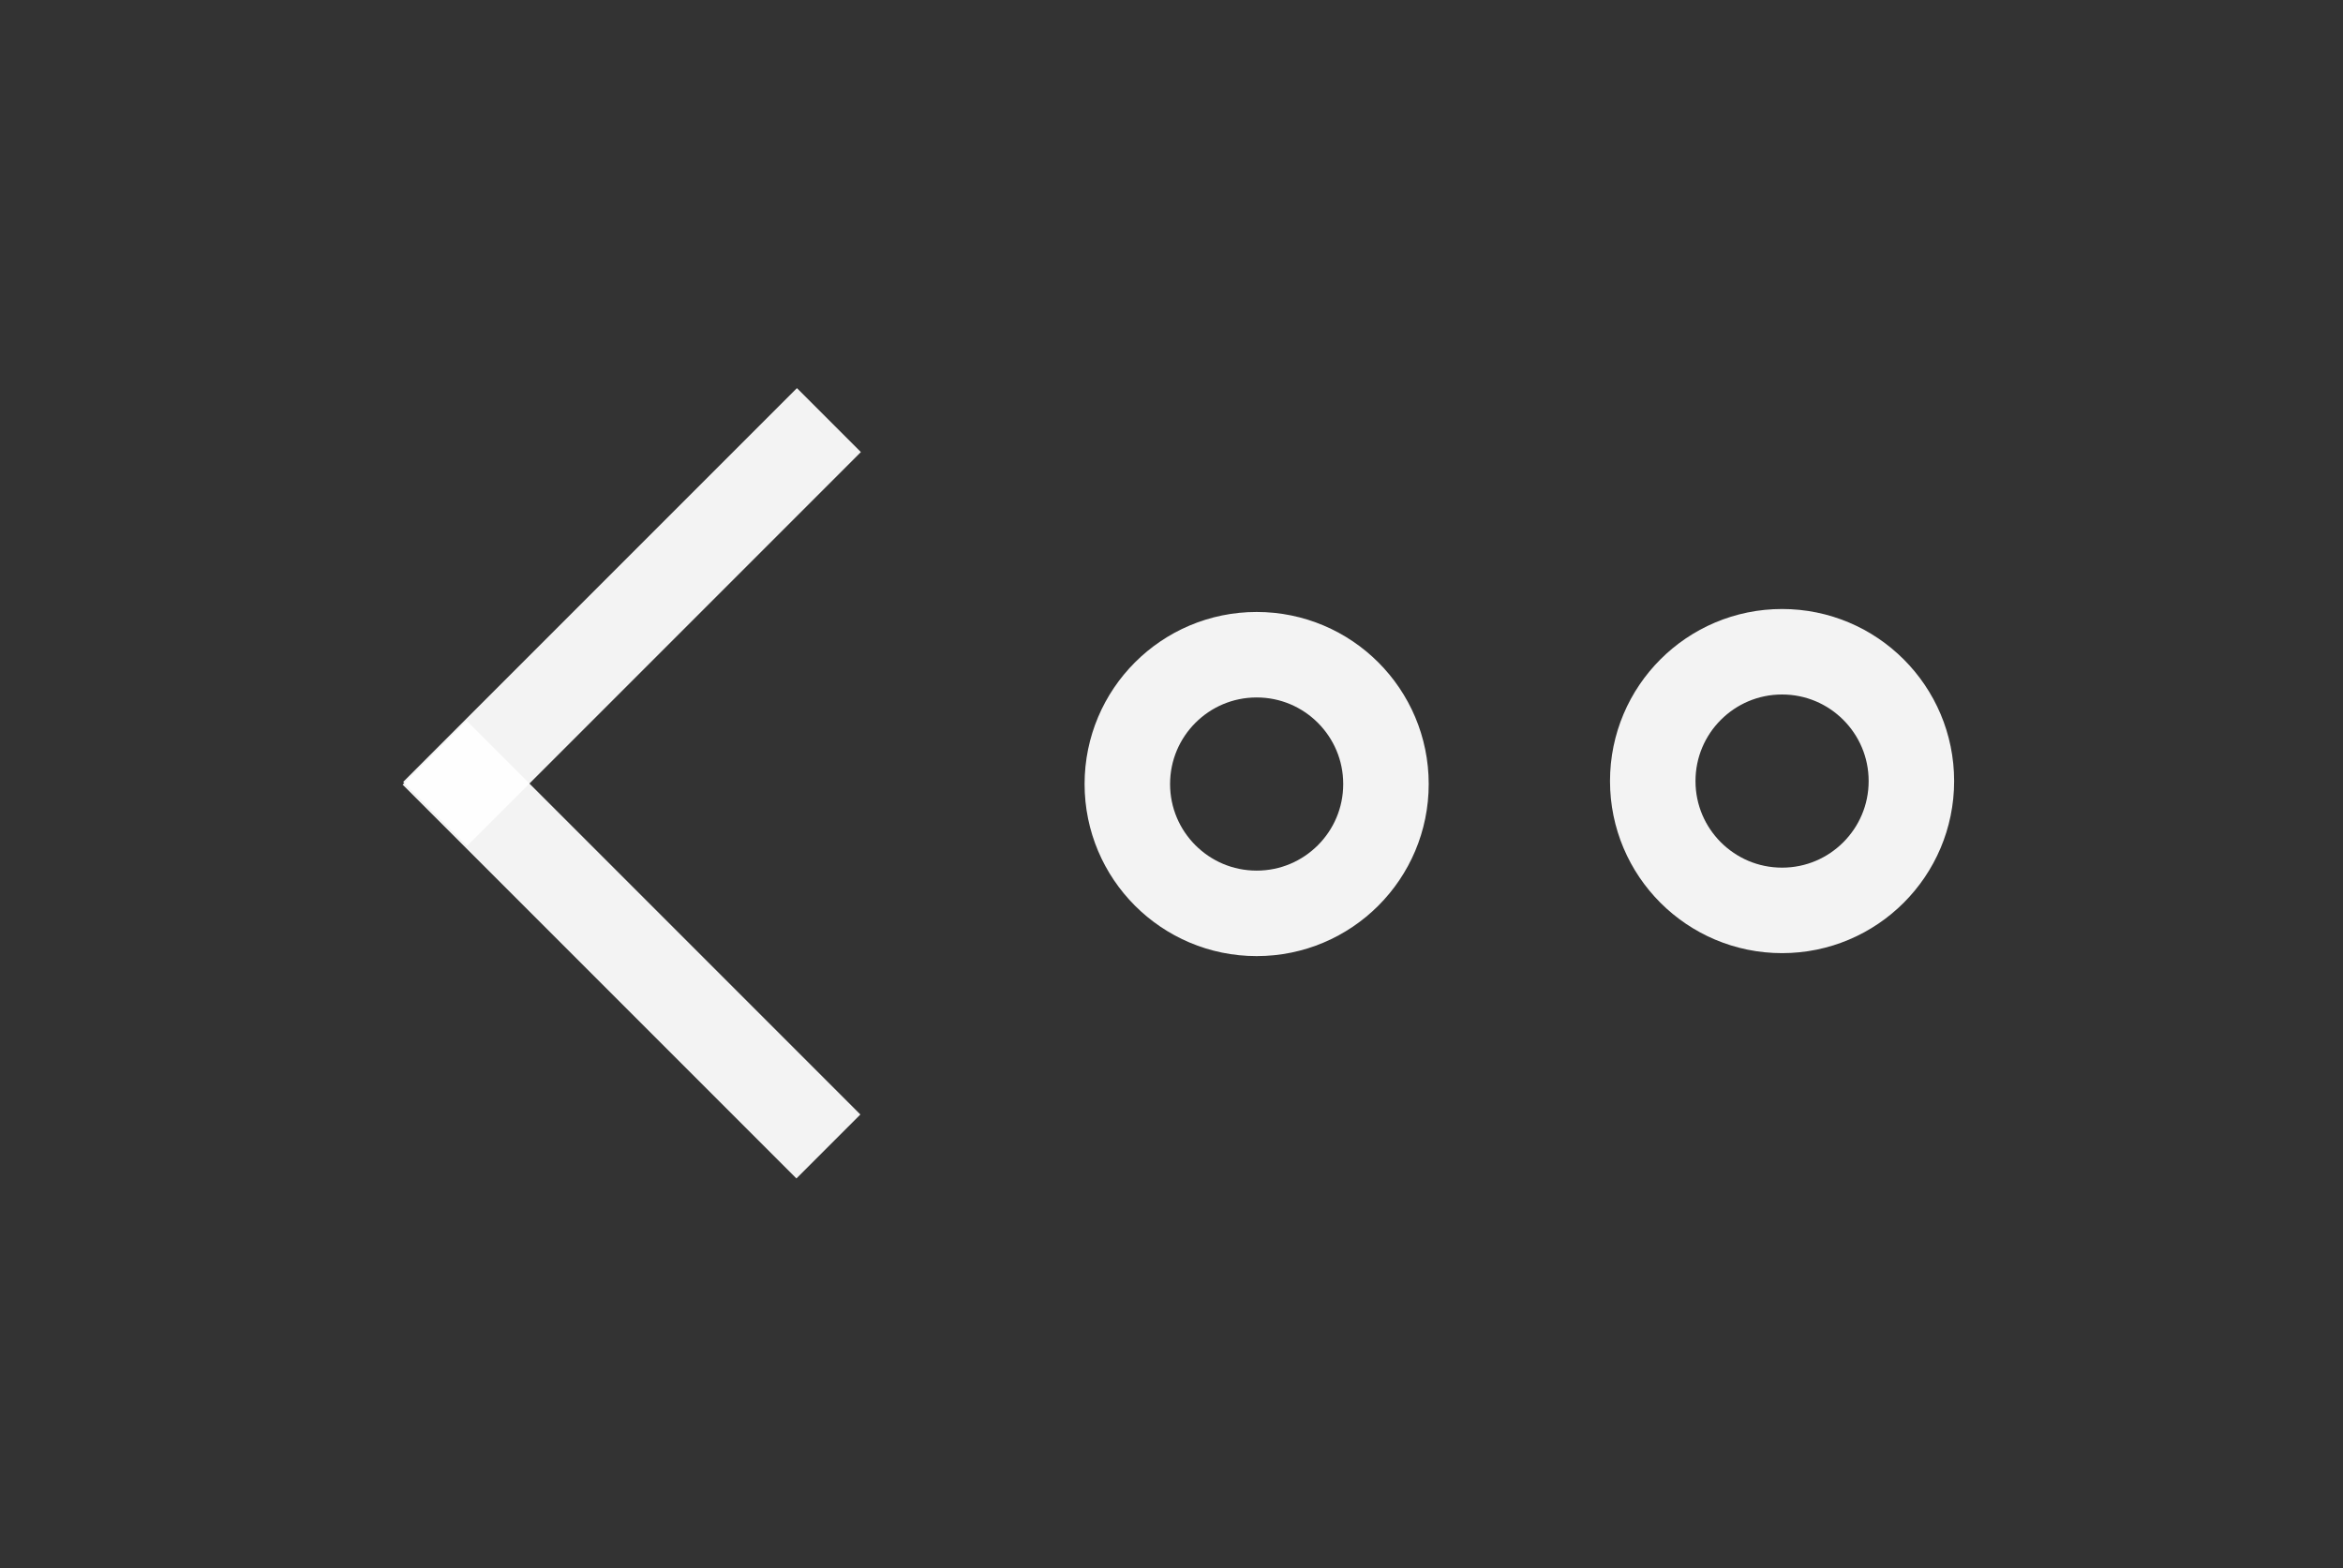 <?xml version="1.0" encoding="UTF-8" standalone="no"?>
<!-- Created with Inkscape (http://www.inkscape.org/) -->

<svg
   xmlns:dc="http://purl.org/dc/elements/1.1/"
   xmlns:cc="http://creativecommons.org/ns#"
   xmlns:rdf="http://www.w3.org/1999/02/22-rdf-syntax-ns#"
   xmlns:svg="http://www.w3.org/2000/svg"
   xmlns="http://www.w3.org/2000/svg"
   xmlns:sodipodi="http://sodipodi.sourceforge.net/DTD/sodipodi-0.dtd"
   xmlns:inkscape="http://www.inkscape.org/namespaces/inkscape"
   width="41.11"
   height="27.514"
   id="svg3770"
   version="1.1"
   inkscape:version="0.91 r13725"
   sodipodi:docname="prev-button.svg">
  <rect width="100%" height="100%" fill="#333333" stroke="none"/>
  <defs
     id="defs3" />
  <sodipodi:namedview
     id="base"
     pagecolor="#ffffff"
     bordercolor="#666666"
     borderopacity="1.0"
     inkscape:pageopacity="0.0"
     inkscape:pageshadow="2"
     inkscape:zoom="19.2"
     inkscape:cx="7.9441027"
     inkscape:cy="14.484702"
     inkscape:document-units="mm"
     inkscape:current-layer="layer2"
     showgrid="false"
     units="mm"
     fit-margin-top="2"
     fit-margin-left="2"
     fit-margin-right="2"
     fit-margin-bottom="2"
     inkscape:window-width="1600"
     inkscape:window-height="837"
     inkscape:window-x="-8"
     inkscape:window-y="-8"
     inkscape:window-maximized="1" />
  <g
     inkscape:groupmode="layer"
     id="layer2"
     inkscape:label="Layer"
     transform="translate(-135.155,-79.976)">
    <circle
       style="opacity:0.94;fill:none;stroke:#ffffff;stroke-width:1.5;stroke-miterlimit:4;stroke-dasharray:none;stroke-opacity:1"
       id="path4351"
       transform="scale(-1,-1)"
       cx="-166.423"
       cy="-93.68"
       r="2.269" />
    <circle
       style="opacity:0.94;fill:none;stroke:#ffffff;stroke-width:1.5;stroke-miterlimit:4;stroke-dasharray:none;stroke-opacity:1"
       id="path4351-2"
       transform="scale(-1,-1)"
       cx="-157.204"
       cy="-93.732"
       r="2.269" />
    <rect
       style="opacity:0.94;fill:none;stroke:#ffffff;stroke-width:1.275;stroke-miterlimit:4;stroke-dasharray:none;stroke-opacity:1"
       id="rect4371"
       width="0.312"
       height="8.498"
       x="-35.233"
       y="-176.011"
       transform="matrix(-0.707,0.707,-0.707,-0.707,0,0)" />
    <rect
       style="opacity:0.94;fill:none;stroke:#ffffff;stroke-width:1.275;stroke-miterlimit:4;stroke-dasharray:none;stroke-opacity:1"
       id="rect4371-8"
       width="0.312"
       height="8.498"
       x="167.486"
       y="-43.459"
       transform="matrix(0.707,0.707,-0.707,0.707,0,0)" />
  </g>
</svg>
